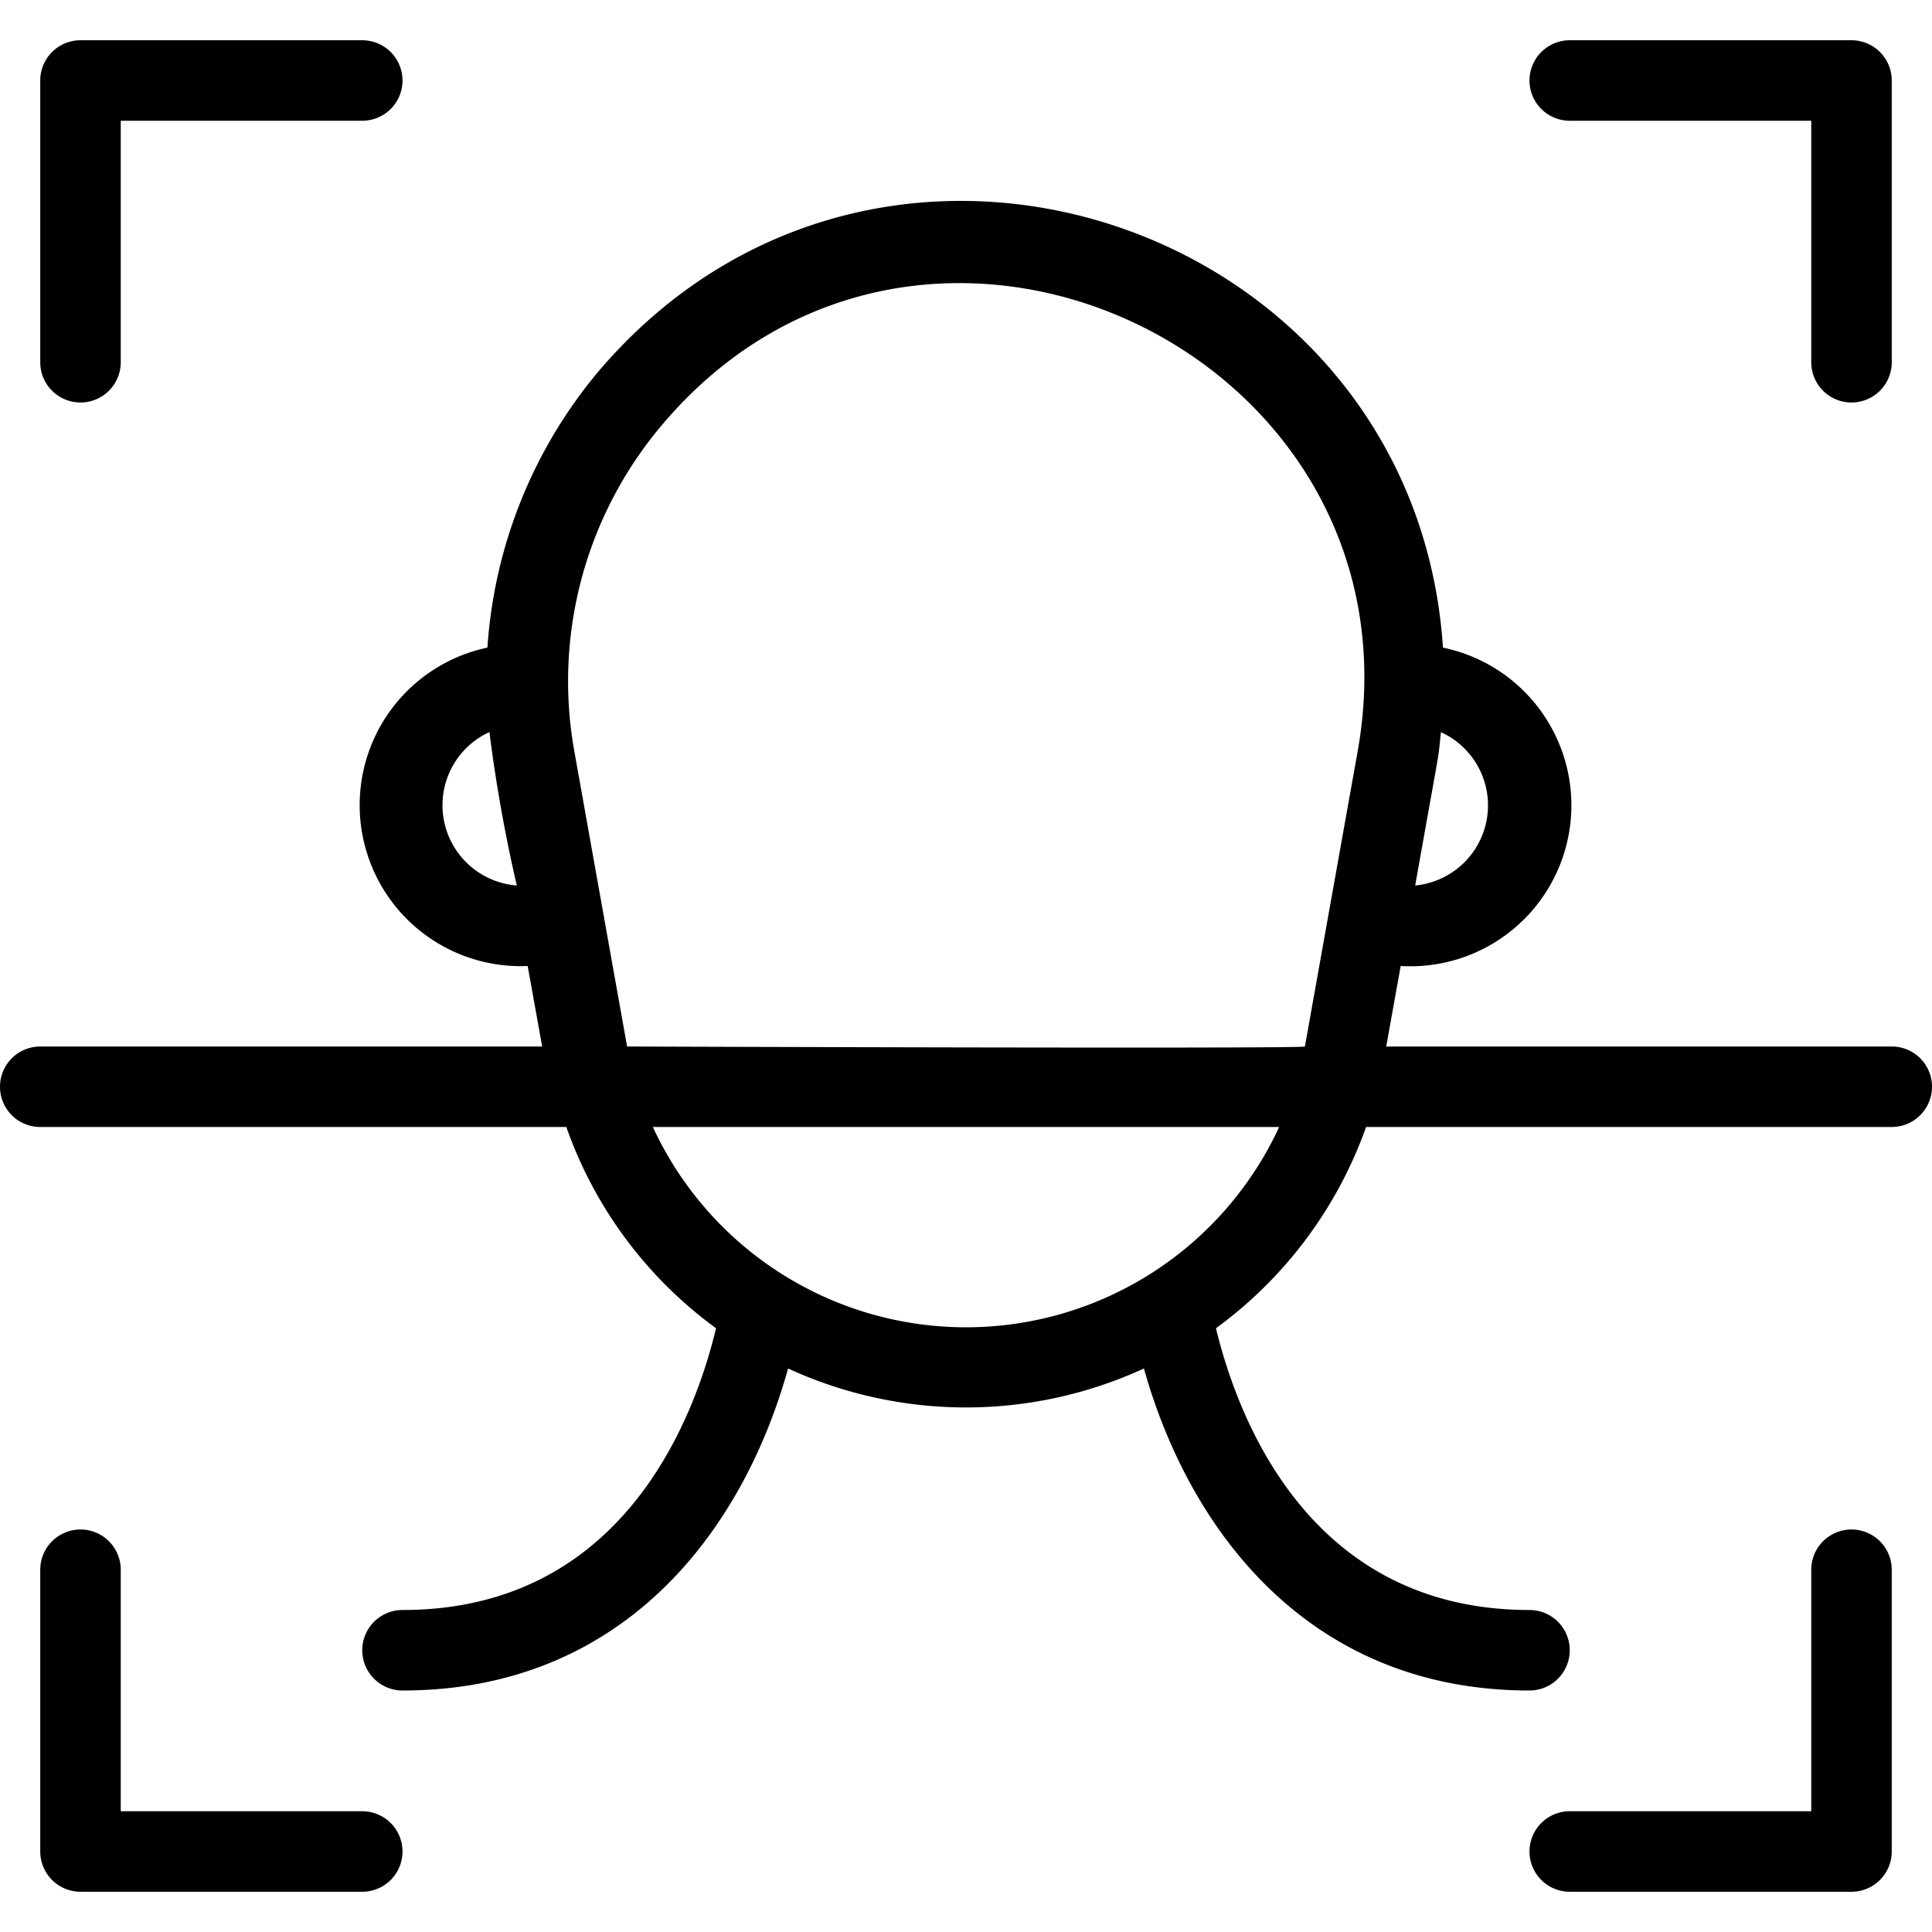 <svg height="512" viewBox="0 0 48 48" width="512" xmlns="http://www.w3.org/2000/svg"><g id="Face_Scanner" data-name="Face Scanner"><path d="m3 9v-6h6a1 1 0 0 0 0-2h-7a1 1 0 0 0 -1 1v7a1 1 0 0 0 2 0z"/><path d="m39 3h6v6a1 1 0 0 0 2 0v-7a1 1 0 0 0 -1-1h-7a1 1 0 0 0 0 2z"/><path d="m9 45h-6v-6a1 1 0 0 0 -2 0v7a1 1 0 0 0 1 1h7a1 1 0 0 0 0-2z"/><path d="m45 39v6h-6a1 1 0 0 0 0 2h7a1 1 0 0 0 1-1v-7a1 1 0 0 0 -2 0z"/><path d="m47 26h-12.56l.36-2a4 4 0 0 0 1.05-7.91c-.7-10.55-14-15.1-21-6.84a11.91 11.91 0 0 0 -2.74 6.84 4 4 0 0 0 1 7.91l.36 2h-12.47a1 1 0 0 0 0 2h13.07a10.49 10.49 0 0 0 3.72 5c-.54 2.25-2.32 7-7.79 7a1 1 0 0 0 0 2c5.45 0 8.44-3.91 9.58-8a10.58 10.58 0 0 0 8.84 0c1.14 4.06 4.13 8 9.58 8a1 1 0 0 0 0-2c-5.47 0-7.25-4.77-7.79-7a10.57 10.57 0 0 0 3.73-5h13.06a1 1 0 0 0 0-2zm-11.84-4c.68-3.82.55-3 .64-3.81a2 2 0 0 1 -.64 3.81zm-23-3.81a37.73 37.73 0 0 0 .68 3.81 2 2 0 0 1 -.64-3.83zm3.42 7.81-1.31-7.33a9.85 9.85 0 0 1 2.15-8.08c6.51-7.77 19.07-1.78 17.31 8.08l-1.31 7.33c-.02.06-16.83 0-16.84 0zm.64 2h15.56a8.57 8.57 0 0 1 -15.56 0z"/></g></svg>